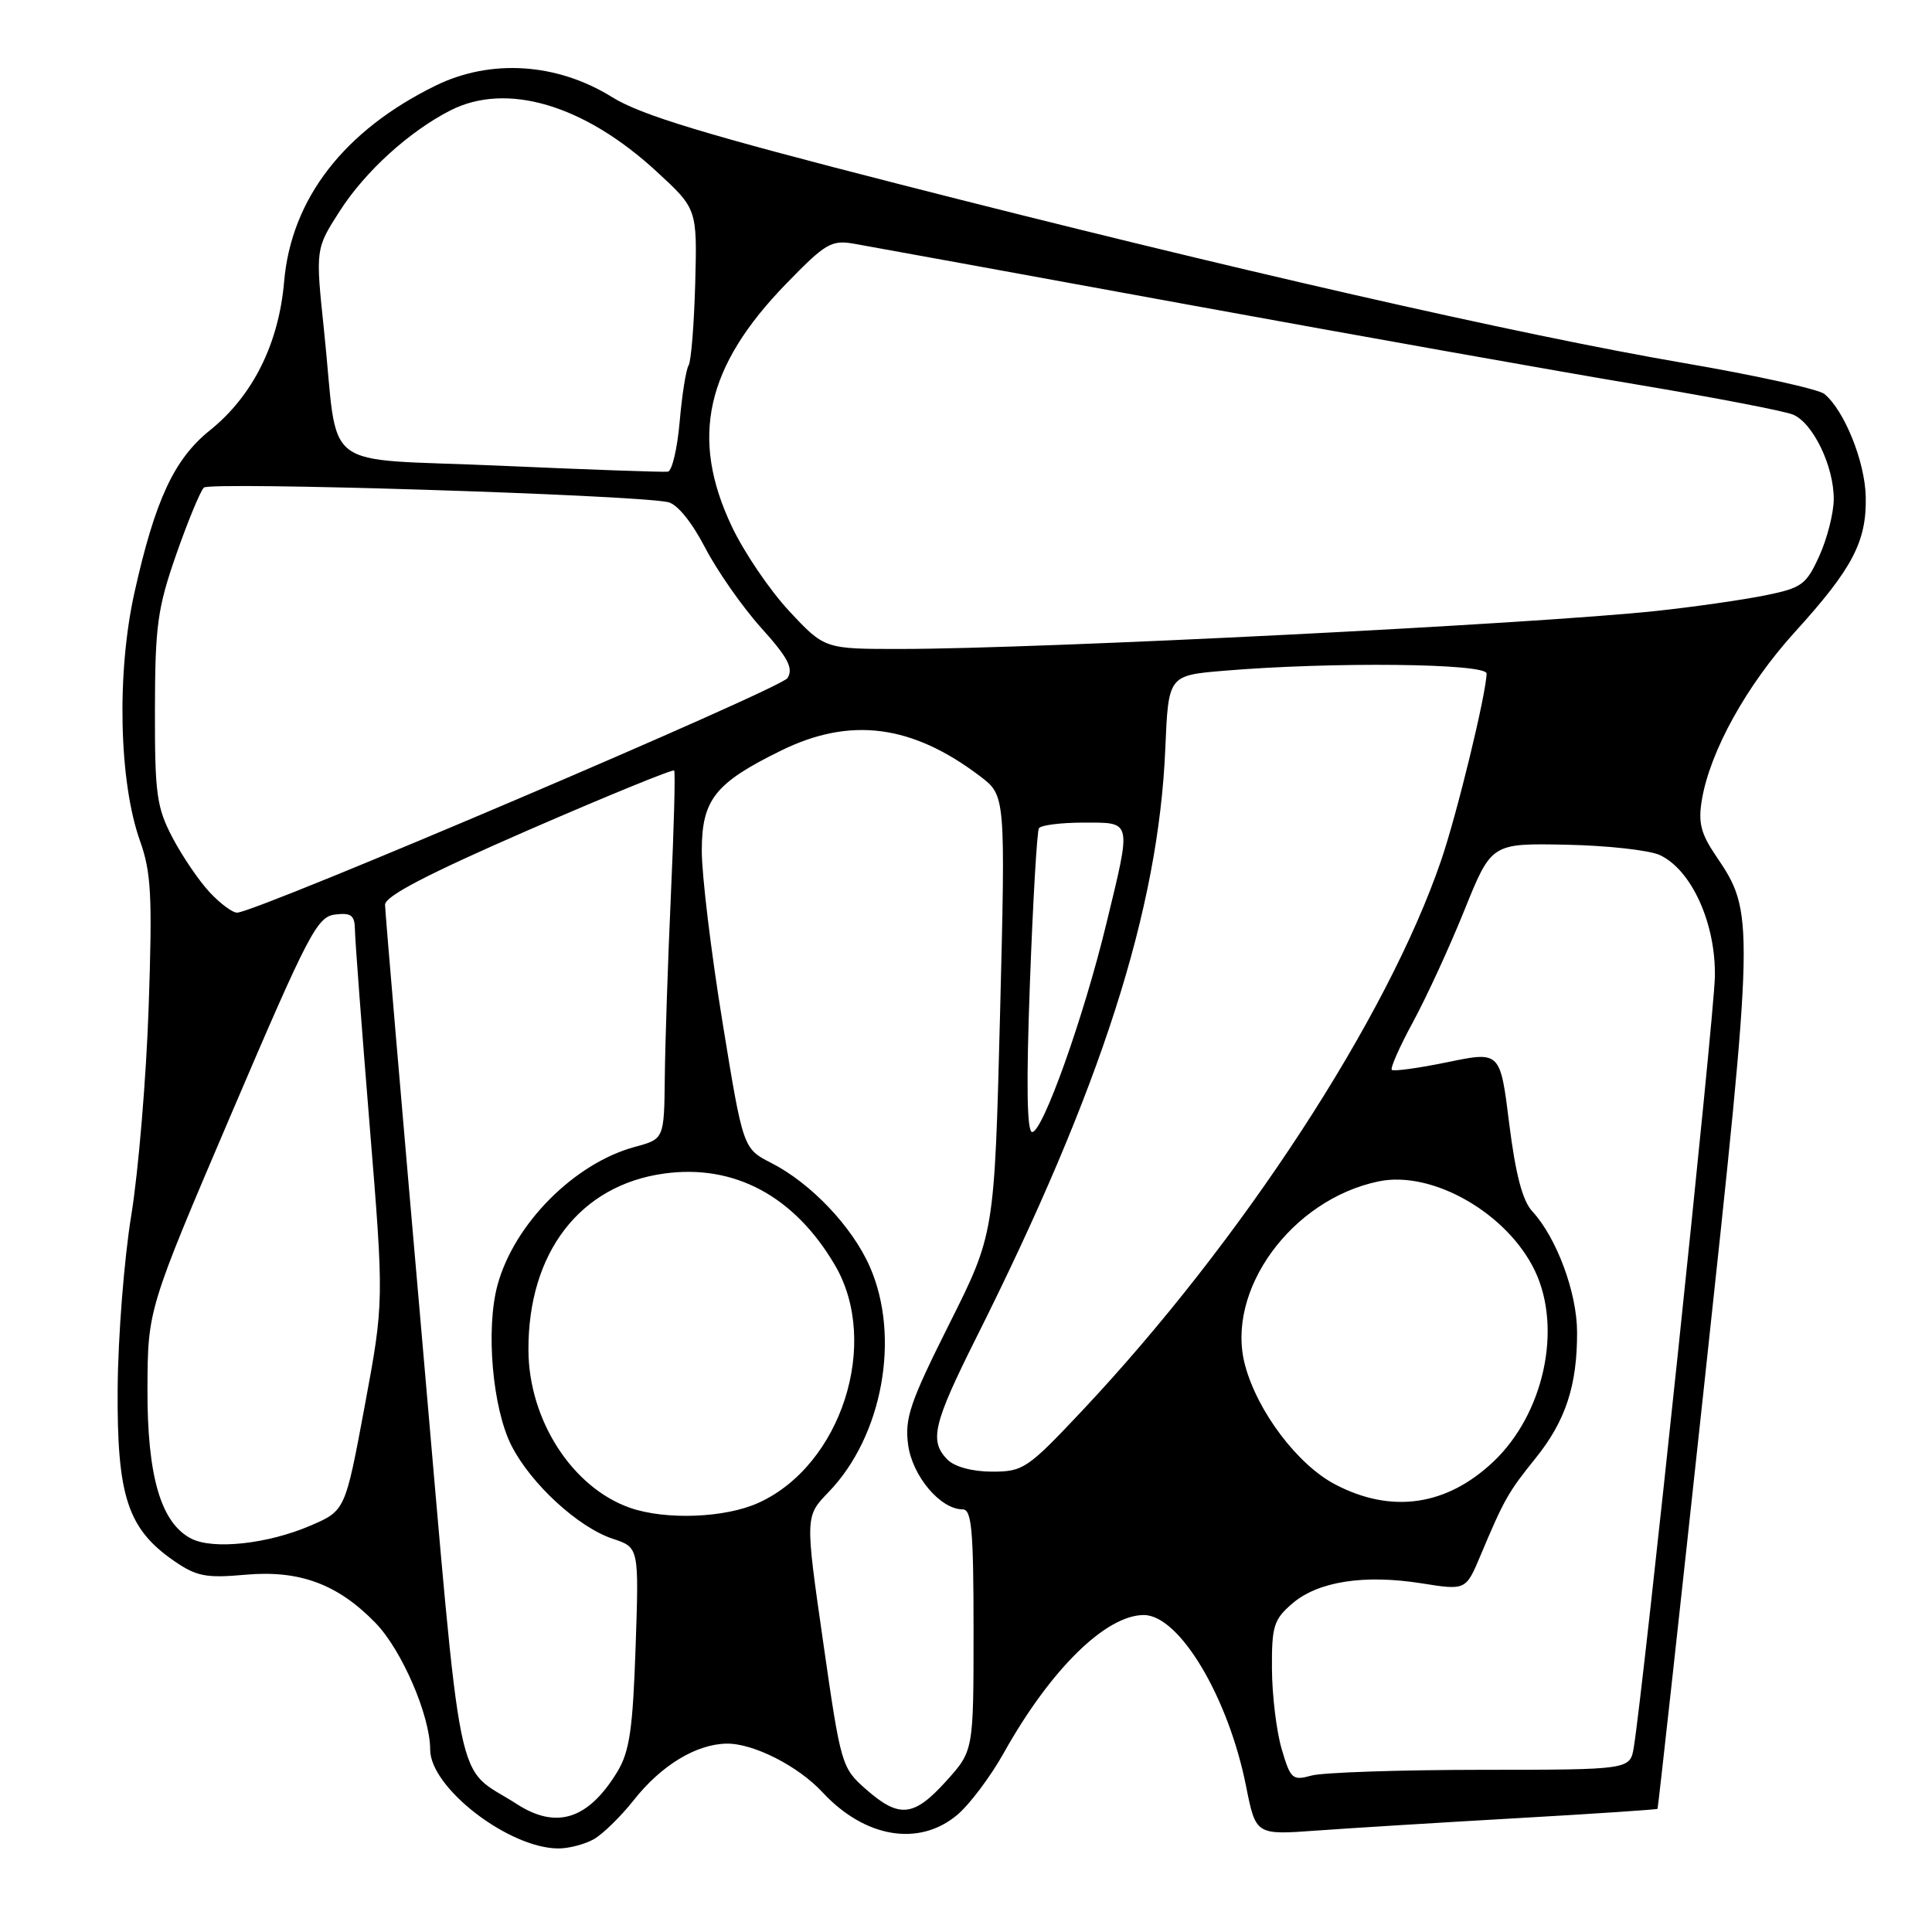 <?xml version="1.0" encoding="UTF-8" standalone="no"?>
<!DOCTYPE svg PUBLIC "-//W3C//DTD SVG 1.1//EN" "http://www.w3.org/Graphics/SVG/1.1/DTD/svg11.dtd" >
<svg xmlns="http://www.w3.org/2000/svg" xmlns:xlink="http://www.w3.org/1999/xlink" version="1.1" viewBox="0 0 256 256">
 <g >
 <path fill="currentColor"
d=" M 78.67 243.71 C 79.86 243.05 82.26 240.70 84.00 238.50 C 87.62 233.91 92.26 231.10 96.29 231.04 C 99.82 230.99 105.76 234.00 109.00 237.50 C 114.60 243.53 121.79 244.73 126.84 240.48 C 128.48 239.10 131.27 235.39 133.03 232.23 C 139.19 221.22 146.52 214.01 151.56 214.00 C 156.27 214.00 162.76 224.87 165.11 236.68 C 166.40 243.15 166.40 243.15 174.45 242.56 C 178.88 242.24 190.82 241.50 200.99 240.92 C 211.15 240.34 219.54 239.78 219.63 239.68 C 219.71 239.58 222.52 214.07 225.87 183.00 C 232.50 121.49 232.51 120.98 227.36 113.39 C 225.36 110.44 225.00 108.98 225.51 105.97 C 226.59 99.53 231.45 90.78 237.81 83.77 C 245.47 75.34 247.35 71.76 247.22 65.82 C 247.12 61.17 244.40 54.41 241.75 52.21 C 240.99 51.57 232.51 49.71 222.93 48.07 C 201.37 44.37 163.03 35.63 119.30 24.44 C 93.29 17.79 84.93 15.25 81.07 12.85 C 73.81 8.34 65.04 7.77 57.75 11.33 C 45.61 17.27 38.60 26.33 37.65 37.30 C 36.94 45.56 33.49 52.47 27.79 57.04 C 23.07 60.84 20.55 66.26 17.82 78.50 C 15.44 89.16 15.76 103.56 18.54 111.39 C 20.04 115.59 20.20 118.67 19.70 133.39 C 19.38 142.80 18.34 155.22 17.40 161.00 C 16.45 166.78 15.64 177.12 15.59 184.00 C 15.49 198.27 16.91 202.59 23.09 206.85 C 26.04 208.88 27.31 209.13 32.52 208.66 C 39.67 208.02 44.75 209.89 49.75 215.04 C 53.24 218.62 57.00 227.34 57.00 231.83 C 57.00 236.89 67.43 244.92 74.00 244.93 C 75.38 244.93 77.48 244.38 78.67 243.71 Z  M 68.50 239.06 C 60.15 233.67 61.38 239.74 55.93 177.43 C 53.24 146.67 51.03 120.77 51.02 119.89 C 51.01 118.75 56.55 115.86 70.02 109.99 C 80.48 105.44 89.17 101.89 89.33 102.10 C 89.50 102.32 89.30 109.70 88.90 118.50 C 88.50 127.30 88.14 138.20 88.09 142.71 C 88.00 150.92 88.00 150.92 84.15 151.96 C 76.11 154.13 68.12 162.16 65.92 170.29 C 64.34 176.13 65.26 186.63 67.78 191.57 C 70.37 196.64 76.63 202.39 81.21 203.90 C 84.67 205.05 84.67 205.05 84.22 218.27 C 83.85 229.13 83.42 232.08 81.81 234.75 C 77.97 241.08 73.75 242.44 68.50 239.06 Z  M 114.76 237.10 C 111.51 234.24 111.42 233.92 109.07 217.56 C 106.68 200.93 106.68 200.93 109.79 197.71 C 116.95 190.31 119.36 177.12 115.24 167.81 C 112.90 162.51 107.44 156.77 102.20 154.10 C 98.46 152.19 98.46 152.19 95.72 135.35 C 94.21 126.08 92.98 115.89 92.99 112.70 C 93.00 105.94 94.75 103.74 103.55 99.43 C 112.70 94.95 120.87 96.02 129.87 102.86 C 133.24 105.42 133.24 105.42 132.51 134.46 C 131.77 163.49 131.77 163.49 125.78 175.44 C 120.58 185.82 119.86 187.92 120.33 191.44 C 120.89 195.59 124.61 200.00 127.56 200.00 C 128.75 200.00 129.00 202.72 129.00 216.00 C 129.00 231.99 129.00 231.99 125.38 236.00 C 121.08 240.76 119.16 240.96 114.76 237.10 Z  M 169.83 231.76 C 169.14 229.42 168.56 224.65 168.54 221.16 C 168.50 215.48 168.78 214.59 171.23 212.48 C 174.64 209.55 180.75 208.59 188.37 209.80 C 194.23 210.73 194.23 210.73 196.17 206.12 C 199.30 198.68 199.84 197.72 203.47 193.22 C 207.44 188.30 209.00 183.58 208.97 176.50 C 208.96 171.27 206.25 163.98 203.03 160.50 C 201.74 159.10 200.82 155.60 199.98 148.90 C 198.79 139.30 198.79 139.30 191.82 140.74 C 187.98 141.53 184.65 141.99 184.42 141.76 C 184.20 141.53 185.46 138.68 187.23 135.42 C 189.00 132.16 192.07 125.50 194.04 120.61 C 197.62 111.73 197.62 111.73 207.56 111.93 C 213.02 112.04 218.61 112.66 219.98 113.32 C 224.18 115.33 227.36 122.40 227.23 129.42 C 227.14 134.73 217.80 223.48 216.49 231.50 C 216.00 234.50 216.00 234.50 196.25 234.51 C 185.39 234.52 175.28 234.86 173.79 235.27 C 171.26 235.97 171.00 235.74 169.83 231.76 Z  M 25.35 203.88 C 21.32 201.82 19.50 195.60 19.54 184.03 C 19.58 173.50 19.58 173.50 30.69 147.50 C 40.88 123.66 42.02 121.47 44.40 121.18 C 46.54 120.92 47.00 121.28 47.03 123.18 C 47.04 124.46 47.92 136.07 48.97 149.00 C 50.89 172.50 50.89 172.50 48.32 186.34 C 45.74 200.18 45.74 200.18 41.12 202.16 C 35.50 204.58 28.26 205.37 25.35 203.88 Z  M 83.50 199.80 C 75.84 197.13 70.06 188.17 70.02 178.90 C 69.97 165.98 76.85 157.03 88.01 155.50 C 97.31 154.22 105.28 158.50 110.64 167.65 C 116.68 177.95 111.47 194.16 100.51 199.13 C 96.10 201.14 88.23 201.44 83.50 199.80 Z  M 176.91 196.69 C 171.96 194.10 166.63 187.06 164.98 180.91 C 162.32 171.05 171.11 158.94 182.67 156.54 C 189.80 155.05 199.76 160.77 203.40 168.42 C 207.03 176.08 204.56 187.37 197.87 193.69 C 191.67 199.55 184.36 200.60 176.91 196.69 Z  M 125.57 193.43 C 123.10 190.96 123.63 188.70 129.37 177.23 C 145.92 144.19 153.52 120.51 154.41 99.17 C 154.82 89.50 154.82 89.50 162.16 88.88 C 176.44 87.68 197.00 87.89 196.98 89.25 C 196.93 91.94 193.07 107.84 190.96 114.00 C 183.83 134.88 164.56 164.42 143.37 186.95 C 136.16 194.61 135.58 195.00 131.47 195.00 C 128.87 195.00 126.52 194.37 125.57 193.43 Z  M 136.47 130.25 C 136.87 119.39 137.41 110.16 137.66 109.75 C 137.91 109.34 140.57 109.00 143.56 109.00 C 150.06 109.00 149.96 108.54 146.57 122.50 C 143.59 134.80 138.17 150.00 136.77 150.00 C 136.07 150.00 135.97 143.70 136.47 130.25 Z  M 27.80 118.25 C 26.38 116.74 24.16 113.47 22.86 111.00 C 20.75 106.96 20.51 105.22 20.53 94.00 C 20.55 82.93 20.87 80.58 23.34 73.50 C 24.88 69.10 26.53 65.10 27.01 64.61 C 27.80 63.80 83.62 65.54 88.50 66.53 C 89.72 66.78 91.64 69.13 93.41 72.53 C 95.01 75.61 98.35 80.40 100.84 83.17 C 104.43 87.16 105.15 88.54 104.35 89.85 C 103.47 91.27 34.34 120.74 31.44 120.93 C 30.85 120.97 29.21 119.76 27.80 118.25 Z  M 104.59 80.99 C 102.02 78.24 98.58 73.18 96.96 69.74 C 91.40 58.00 93.51 48.58 104.16 37.61 C 109.39 32.22 110.16 31.77 113.19 32.30 C 115.01 32.62 134.95 36.25 157.50 40.38 C 180.05 44.50 206.82 49.27 217.00 50.97 C 227.18 52.68 236.44 54.46 237.59 54.94 C 240.24 56.05 243.01 61.80 242.98 66.15 C 242.97 67.99 242.11 71.37 241.07 73.66 C 239.33 77.49 238.76 77.91 233.84 78.90 C 230.90 79.49 224.45 80.42 219.50 80.95 C 203.38 82.68 137.88 85.98 119.39 85.99 C 109.27 86.00 109.27 86.00 104.59 80.99 Z  M 66.27 61.71 C 41.86 60.62 44.96 63.00 42.93 43.74 C 41.80 32.98 41.80 32.98 45.03 27.95 C 48.40 22.70 54.24 17.40 59.70 14.62 C 67.14 10.85 77.37 13.87 86.95 22.68 C 92.38 27.67 92.38 27.67 92.12 37.55 C 91.97 42.98 91.58 47.87 91.24 48.42 C 90.90 48.97 90.37 52.32 90.06 55.88 C 89.75 59.43 89.05 62.41 88.50 62.50 C 87.95 62.58 77.95 62.23 66.27 61.71 Z "/>
</g>
</svg>